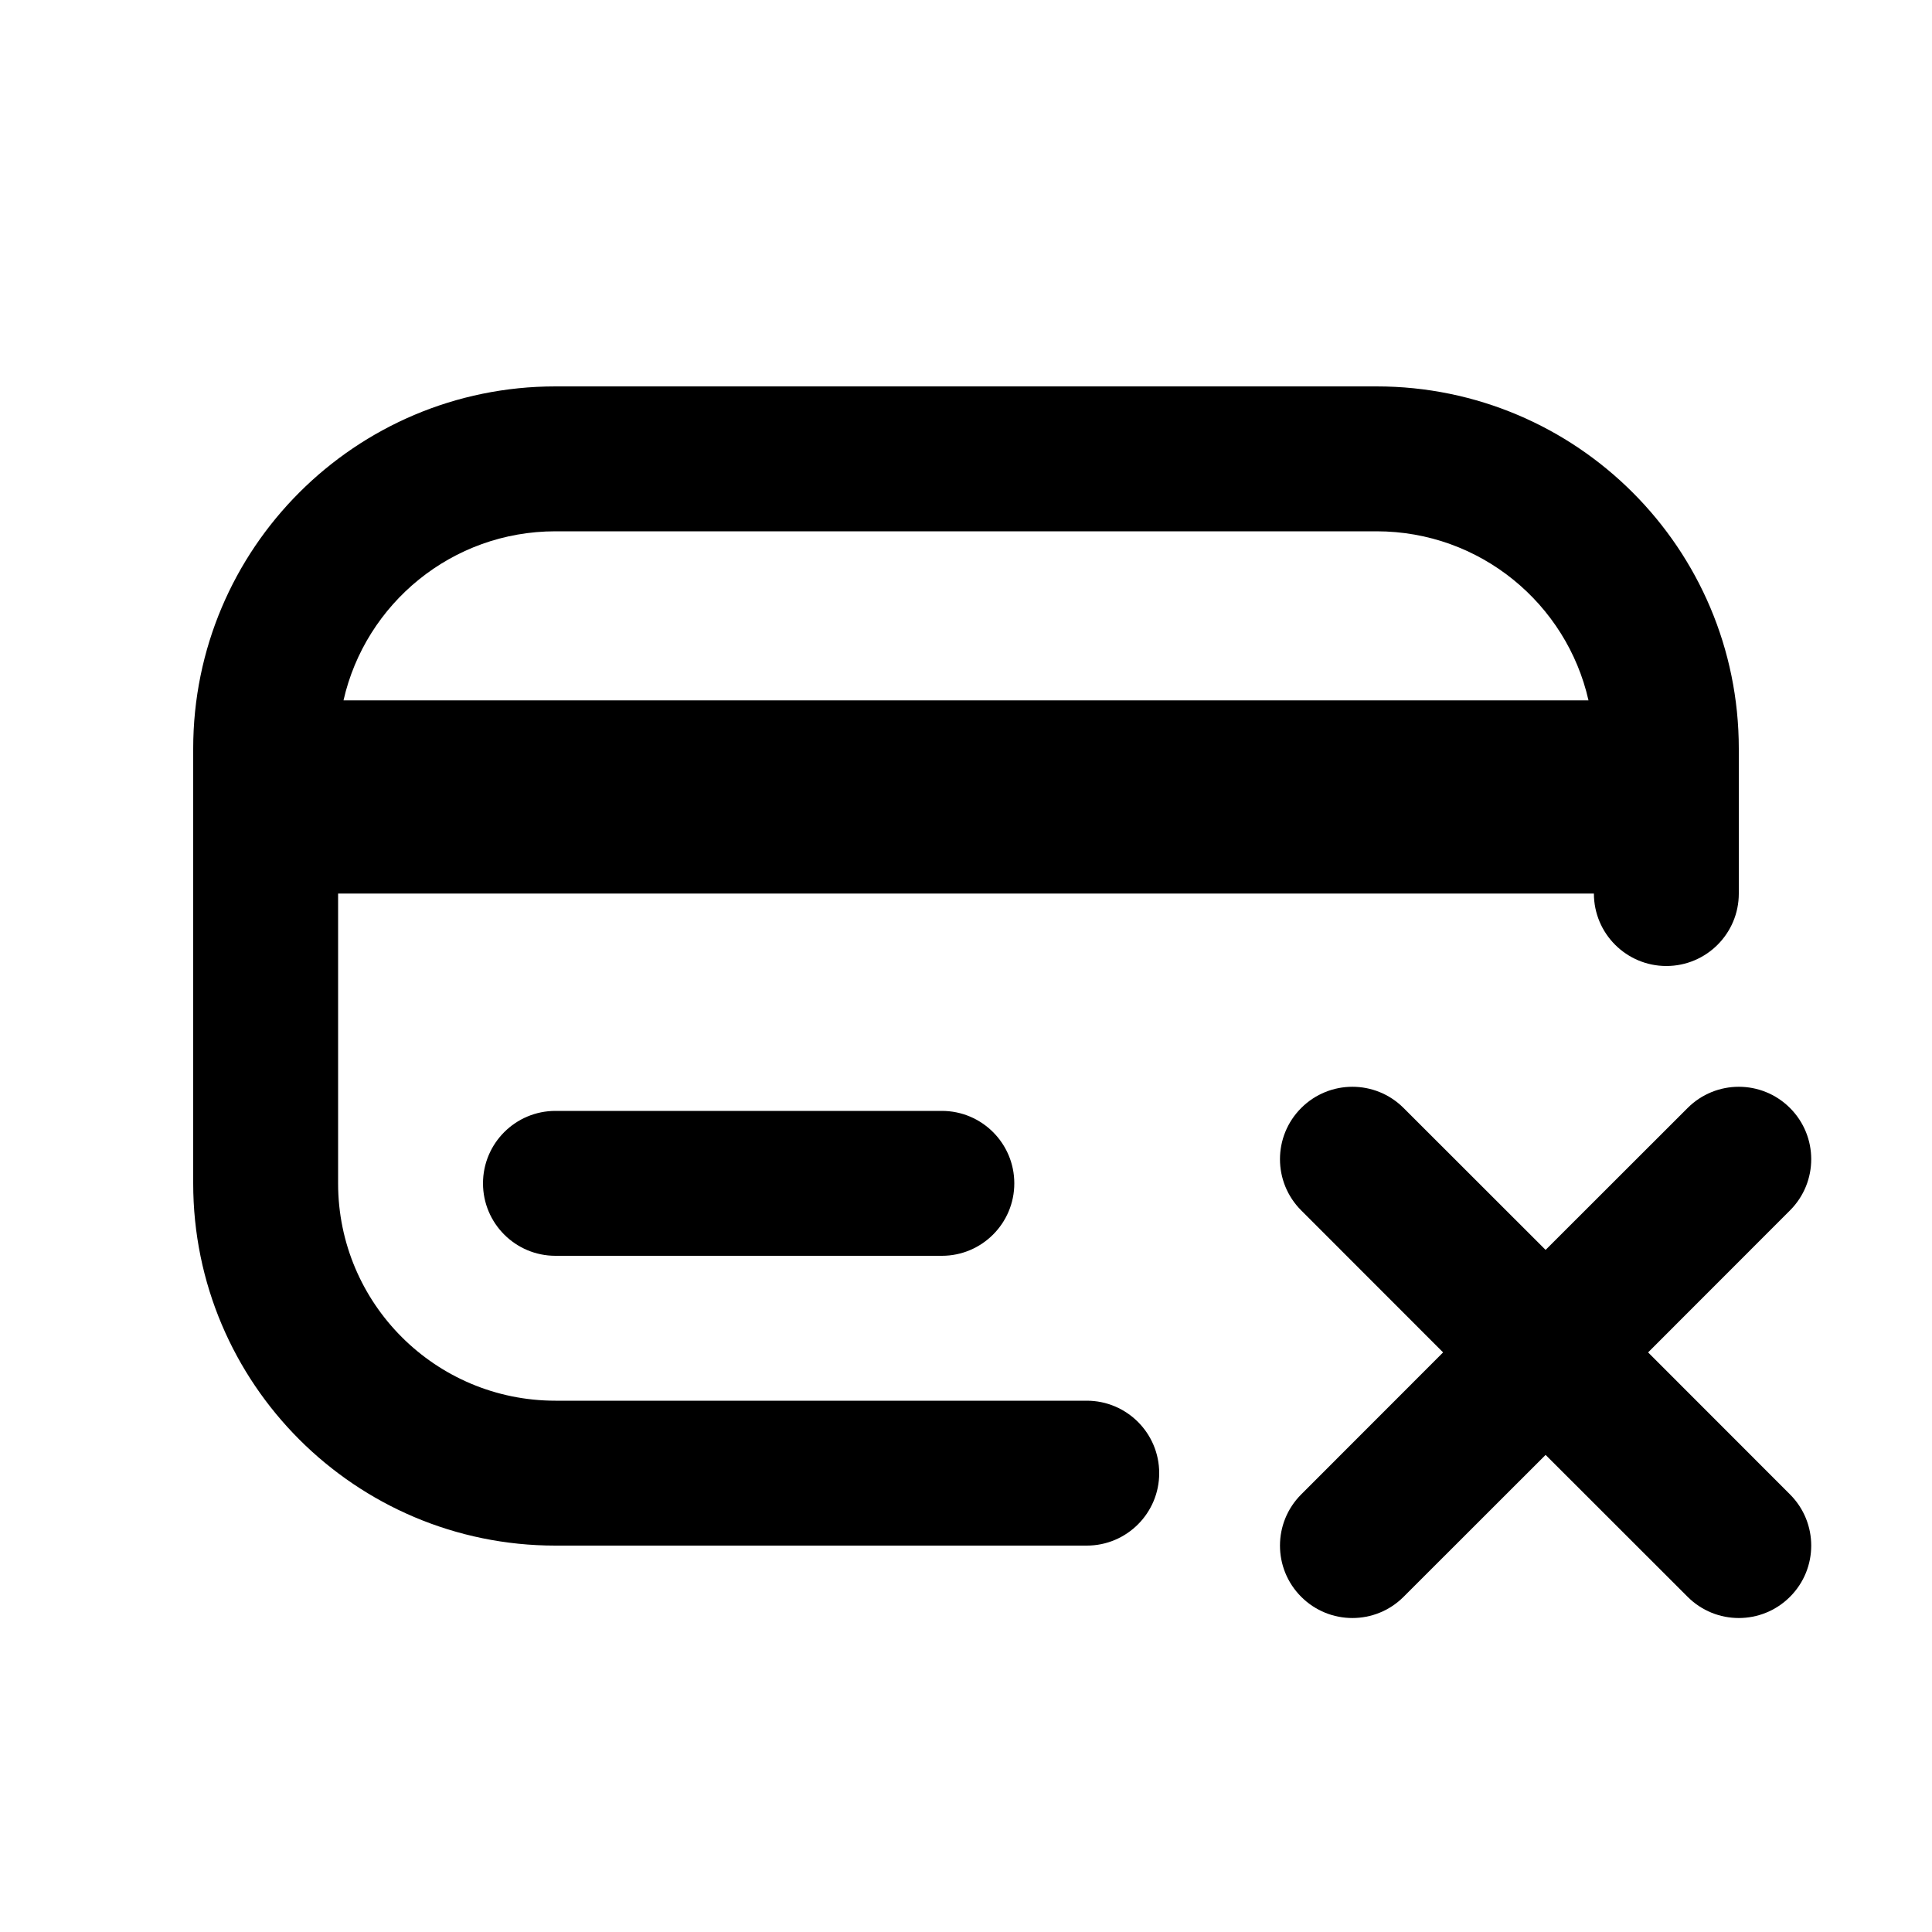 <svg width="20" height="20" viewBox="0 0 20 20" fill="none" xmlns="http://www.w3.org/2000/svg">
<path fill-rule="evenodd" clip-rule="evenodd" d="M2 7.75C2 5.679 3.679 4 5.75 4H14.25C16.321 4 18 5.679 18 7.75V9.25C18 9.664 17.664 10 17.25 10C16.836 10 16.5 9.664 16.5 9.25H3.5V12.25C3.5 13.493 4.507 14.5 5.75 14.5H11.25C11.664 14.5 12 14.836 12 15.25C12 15.664 11.664 16 11.25 16H5.75C3.679 16 2 14.321 2 12.25V7.75ZM14.25 5.5C15.321 5.5 16.217 6.248 16.444 7.25H3.556C3.783 6.248 4.679 5.5 5.75 5.5H14.25Z" fill="black"/>
<path d="M5.75 11.5C5.336 11.5 5 11.836 5 12.25C5 12.664 5.336 13 5.75 13H9.75C10.164 13 10.5 12.664 10.5 12.25C10.5 11.836 10.164 11.5 9.75 11.5H5.75Z" fill="black"/>
<path d="M18.53 11.47C18.823 11.763 18.823 12.237 18.53 12.53L17.061 14L18.53 15.47C18.823 15.763 18.823 16.237 18.53 16.53C18.237 16.823 17.763 16.823 17.47 16.53L16 15.061L14.53 16.53C14.237 16.823 13.763 16.823 13.47 16.53C13.177 16.237 13.177 15.763 13.47 15.47L14.939 14L13.47 12.53C13.177 12.237 13.177 11.763 13.47 11.47C13.763 11.177 14.237 11.177 14.53 11.47L16 12.939L17.47 11.47C17.763 11.177 18.237 11.177 18.53 11.47Z" fill="black"/>
</svg>
